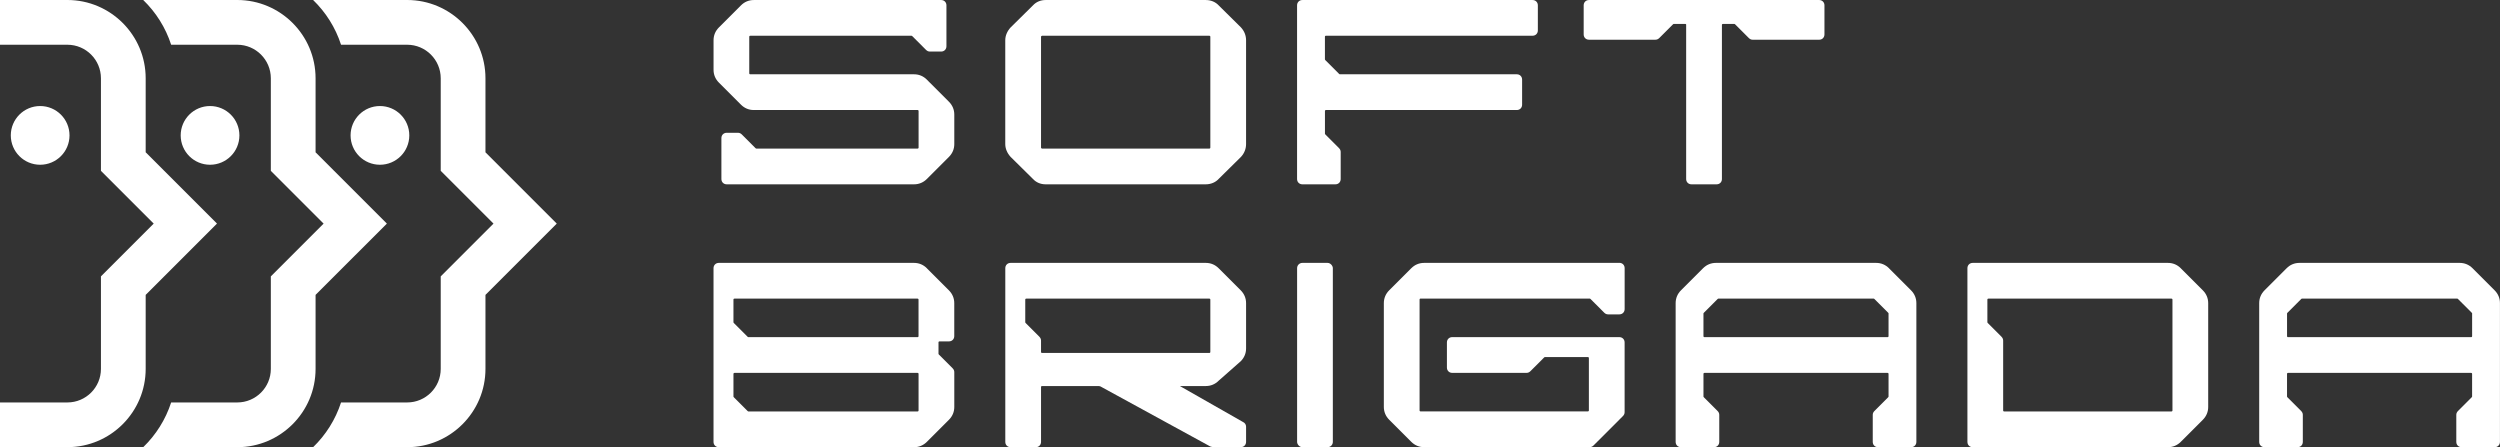<?xml version="1.0" encoding="UTF-8"?>
<svg fill="#FFFFFF" id="_Слой_2" data-name="Слой 2" xmlns="http://www.w3.org/2000/svg" viewBox="0 0 894.09 159.93">
  <rect x="0" y="0" width="894.09" height="159.93" fill="#333333" stroke="none"/>
  <g id="_Слой_1-2" data-name="Слой 1">
    <path d="M24.1,159.93H0v-16h24.1c6.62,0,12-5.38,12-12v-33.09l18.87-18.87-18.87-18.87V28c0-6.62-5.38-12-12-12H0V0h24.1C39.54,0,52.1,12.57,52.1,28v26.46l25.5,25.5-25.5,25.5v26.46c0,15.44-12.56,28-28,28Z"/>
    <circle cx="14.36" cy="48.42" r="10.5"/>
    <path d="M138.36,79.97l-25.5,25.49v26.47c0,15.44-12.56,28-28,28h-33.64c4.53-4.39,8-9.86,9.99-16h23.65c6.62,0,12-5.38,12-12v-33.09l18.87-18.87-18.87-18.87V28c0-6.61-5.38-12-12-12h-23.65c-1.99-6.14-5.46-11.61-9.99-16h33.64c15.44,0,28,12.57,28,28v26.47l25.5,25.5Z"/>
    <path d="M199.12,79.97l-25.5,25.49v26.47c0,15.44-12.56,28-28,28h-33.64c4.53-4.39,8-9.86,9.99-16h23.65c6.62,0,12-5.38,12-12v-33.09l18.87-18.87-18.87-18.87V28c0-6.61-5.38-12-12-12h-23.65c-1.99-6.14-5.46-11.61-9.99-16h33.64c15.44,0,28,12.57,28,28v26.47l25.5,25.5Z"/>
    <circle cx="75.12" cy="48.42" r="10.5"/>
    <circle cx="135.88" cy="48.42" r="10.5"/>
    <g>
      <path d="M331.48,28.48c-1.25-1.25-2.83-1.91-4.57-1.91h-58.57c-.24,0-.38-.13-.38-.38v-13.02c0-.24.13-.38.38-.38h57.63c.08,0,.17.01.32.16l4.89,4.89c.4.4.86.6,1.38.6h4.04c1.07,0,1.88-.81,1.88-1.88V1.89c0-1.07-.81-1.88-1.88-1.88h-67.03c-1.74,0-3.32.66-4.57,1.91l-7.9,7.9c-1.25,1.25-1.91,2.83-1.91,4.57v10.58c0,1.74.66,3.32,1.91,4.57l7.9,7.9c1.25,1.25,2.83,1.91,4.57,1.91h58.57c.24,0,.38.13.38.38v13.03c0,.24-.13.38-.38.38h-57.63c-.08,0-.17-.01-.32-.16l-4.89-4.89c-.4-.4-.86-.6-1.38-.6h-4.04c-1.07,0-1.88.81-1.88,1.88v14.67c0,1.07.81,1.88,1.88,1.88h67.03c1.74,0,3.32-.66,4.57-1.91l7.9-7.9c1.25-1.25,1.91-2.83,1.91-4.57v-10.58c0-1.74-.66-3.32-1.91-4.57l-7.9-7.9Z"/>
      <path d="M435.86,1.94c-1.13-1.23-2.8-1.93-4.6-1.93h-57.35c-1.76,0-3.36.69-4.48,1.91l-8.02,7.92c-1.22,1.33-1.89,2.94-1.89,4.55v37.14c0,1.61.67,3.22,1.91,4.58l7.97,7.87c1.14,1.25,2.74,1.94,4.5,1.94h57.35c1.79,0,3.47-.71,4.57-1.91l8.02-7.92c1.17-1.28,1.8-2.85,1.8-4.55V14.39c0-1.69-.62-3.27-1.82-4.58l-7.96-7.87ZM432.86,13.17v39.59c0,.24-.13.38-.38.38h-59.79c-.16,0-.38-.14-.38-.38V13.17c0-.23.22-.38.38-.38h59.79c.24,0,.38.13.38.38Z"/>
      <path d="M474.01,48.09c-.14-.14-.16-.23-.16-.32v-8.04c0-.24.13-.38.38-.38h68.25c1.07,0,1.88-.81,1.88-1.88v-9.02c0-1.07-.81-1.88-1.88-1.88h-63.27c-.08,0-.17-.01-.32-.16l-4.89-4.89c-.14-.14-.16-.24-.16-.32v-8.04c0-.24.13-.38.38-.38h73.89c1.07,0,1.88-.81,1.88-1.88V1.89c0-1.07-.81-1.88-1.88-1.88h-82.35c-1.07,0-1.88.81-1.88,1.88v62.15c0,1.07.81,1.88,1.88,1.88h11.84c1.07,0,1.88-.81,1.88-1.88v-9.68c0-.52-.2-.98-.6-1.38l-4.89-4.89Z"/>
      <path d="M603.03,8.94v55.1c0,1.07.81,1.88,1.88,1.88h9.03c1.07,0,1.88-.81,1.88-1.88V8.94c0-.24.13-.38.38-.38h4.04c.08,0,.17.01.32.16l4.89,4.89c.4.4.86.6,1.38.6h23.78c1.07,0,1.88-.81,1.88-1.88V1.89c0-1.07-.81-1.88-1.88-1.88h-82.35c-1.07,0-1.88.81-1.88,1.88v10.43c0,1.07.81,1.88,1.88,1.88h23.78c.52,0,.98-.2,1.38-.6l4.89-4.89c.14-.14.24-.16.32-.16h4.04c.24,0,.38.13.38.38Z"/>
      <path d="M331.48,95.93c-1.25-1.25-2.83-1.91-4.57-1.91h-69.85c-1.07,0-1.88.81-1.88,1.88v62.15c0,1.07.81,1.88,1.88,1.88h69.85c1.74,0,3.32-.66,4.57-1.91l7.9-7.9c1.25-1.25,1.91-2.83,1.91-4.57v-12.46c0-.52-.2-.98-.6-1.38l-4.89-4.89c-.14-.14-.16-.23-.16-.31v-4.04c0-.24.13-.38.38-.38h3.38c1.07,0,1.88-.81,1.88-1.88v-11.8c0-1.74-.66-3.32-1.91-4.57l-7.9-7.9ZM262.32,133.74c0-.24.13-.38.38-.38h65.43c.24,0,.38.13.38.38v13.03c0,.24-.13.38-.38.38h-60.45c-.08,0-.17-.01-.32-.16l-4.89-4.89c-.14-.14-.16-.23-.16-.32v-8.04ZM267.36,120.43l-4.89-4.89c-.14-.14-.16-.24-.16-.32v-8.04c0-.24.13-.38.38-.38h65.43c.24,0,.38.13.38.38v13.02c0,.24-.13.38-.38.38h-60.45c-.08,0-.17-.01-.32-.16Z"/>
      <path d="M435.83,95.93c-1.25-1.25-2.83-1.91-4.57-1.91h-69.85c-1.07,0-1.88.81-1.88,1.88v62.15c0,1.07.81,1.88,1.88,1.88h9.02c1.07,0,1.88-.81,1.88-1.88v-19.61c0-.24.13-.38.38-.38h20.31c.15,0,.34.06.54.13l39.24,21.45.12.05c.25.08.74.23,1.18.23h9.68c1.07,0,1.88-.81,1.88-1.88v-5.45c0-.76-.44-1.39-1.17-1.71l-22.51-12.82h9.3c1.74,0,3.32-.66,4.54-1.88l7.93-6.99c1.25-1.25,1.91-2.83,1.91-4.57v-16.22c0-1.74-.66-3.32-1.91-4.57l-7.9-7.9ZM371.72,120.43l-4.89-4.89c-.14-.14-.16-.24-.16-.32v-8.04c0-.24.13-.38.38-.38h65.43c.24,0,.38.13.38.38v18.67c0,.24-.13.38-.38.38h-59.79c-.24,0-.38-.13-.38-.38v-4.04c0-.52-.2-.98-.6-1.38Z"/>
      <rect x="463.89" y="94.02" width="12.78" height="65.91" rx="1.88" ry="1.88"/>
      <path d="M579.14,94.02h-69.85c-1.74,0-3.32.66-4.57,1.91l-7.9,7.9c-1.25,1.25-1.91,2.83-1.91,4.57v37.14c0,1.74.66,3.32,1.91,4.57l7.9,7.9c1.25,1.25,2.83,1.91,4.57,1.91h59.23c.52,0,.98-.2,1.38-.6l10.53-10.53c.39-.4.59-.86.59-1.38v-24.96c0-1.07-.81-1.88-1.88-1.88h-59.79c-1.07,0-1.88.81-1.88,1.88v9.02c0,1.07.81,1.88,1.88,1.88h26.6c.52,0,.98-.2,1.38-.6l4.89-4.89c.15-.15.24-.16.32-.16h15.32c.24,0,.38.13.38.38v18.67c0,.24-.13.38-.38.38h-59.79c-.24,0-.38-.13-.38-.38v-39.59c0-.24.13-.38.38-.38h60.45c.08,0,.17.01.32.16l4.89,4.89c.39.4.86.6,1.38.6h4.04c1.07,0,1.88-.81,1.88-1.88v-14.67c0-1.07-.81-1.88-1.88-1.88Z"/>
      <path d="M675.57,95.93c-1.25-1.25-2.83-1.91-4.57-1.91h-57.35c-1.74,0-3.32.66-4.57,1.91l-7.9,7.9c-1.25,1.25-1.91,2.83-1.91,4.57v49.65c0,1.07.81,1.88,1.88,1.88h11.84c1.07,0,1.88-.81,1.88-1.88v-9.68c0-.52-.2-.98-.6-1.38l-4.89-4.89c-.14-.14-.16-.23-.16-.32v-8.04c0-.24.13-.38.38-.38h65.43c.24,0,.38.13.38.38v8.04c0,.08-.01.17-.16.32l-4.89,4.89c-.4.4-.6.86-.6,1.38v9.68c0,1.07.81,1.88,1.88,1.88h11.84c1.07,0,1.88-.81,1.88-1.88v-49.65c0-1.74-.66-3.32-1.91-4.57l-7.9-7.9ZM675.41,112.16v8.04c0,.24-.13.38-.38.38h-65.43c-.24,0-.38-.13-.38-.38v-8.04c0-.08.01-.17.16-.32l4.89-4.89c.15-.15.24-.16.32-.16h55.47c.08,0,.17.01.32.16l4.89,4.89c.14.14.16.24.16.32Z"/>
      <path d="M779.92,95.93c-1.25-1.25-2.83-1.91-4.57-1.91h-69.85c-1.07,0-1.88.81-1.88,1.88v62.15c0,1.07.81,1.88,1.88,1.88h69.85c1.74,0,3.32-.66,4.57-1.91l7.9-7.9c1.25-1.25,1.91-2.83,1.91-4.57v-37.14c0-1.74-.66-3.32-1.91-4.57l-7.9-7.9ZM715.81,120.43l-4.89-4.89c-.14-.14-.16-.24-.16-.32v-8.04c0-.24.13-.38.38-.38h65.43c.24,0,.38.13.38.38v39.59c0,.24-.13.38-.38.38h-59.79c-.24,0-.38-.13-.38-.38v-24.96c0-.52-.2-.98-.6-1.38Z"/>
      <path d="M892.17,103.83l-7.9-7.9c-1.25-1.25-2.83-1.91-4.57-1.91h-57.35c-1.74,0-3.32.66-4.57,1.91l-7.9,7.9c-1.25,1.25-1.91,2.83-1.91,4.57v49.65c0,1.07.81,1.88,1.88,1.88h11.84c1.07,0,1.88-.81,1.88-1.88v-9.68c0-.52-.2-.98-.6-1.38l-4.89-4.89c-.14-.14-.16-.23-.16-.32v-8.04c0-.24.13-.38.38-.38h65.43c.24,0,.38.13.38.38v8.04c0,.08-.01.17-.16.32l-4.89,4.89c-.4.4-.6.86-.6,1.38v9.68c0,1.07.81,1.88,1.88,1.88h11.85c1.07,0,1.88-.81,1.88-1.88v-49.65c0-1.74-.66-3.32-1.91-4.57ZM884.12,112.16v8.04c0,.24-.13.38-.38.38h-65.43c-.24,0-.38-.13-.38-.38v-8.04c0-.08.01-.17.16-.32l4.89-4.89c.15-.15.24-.16.32-.16h55.47c.08,0,.17.01.32.16l4.89,4.89c.14.14.16.24.16.32Z"/>
    </g>
  </g>
</svg>